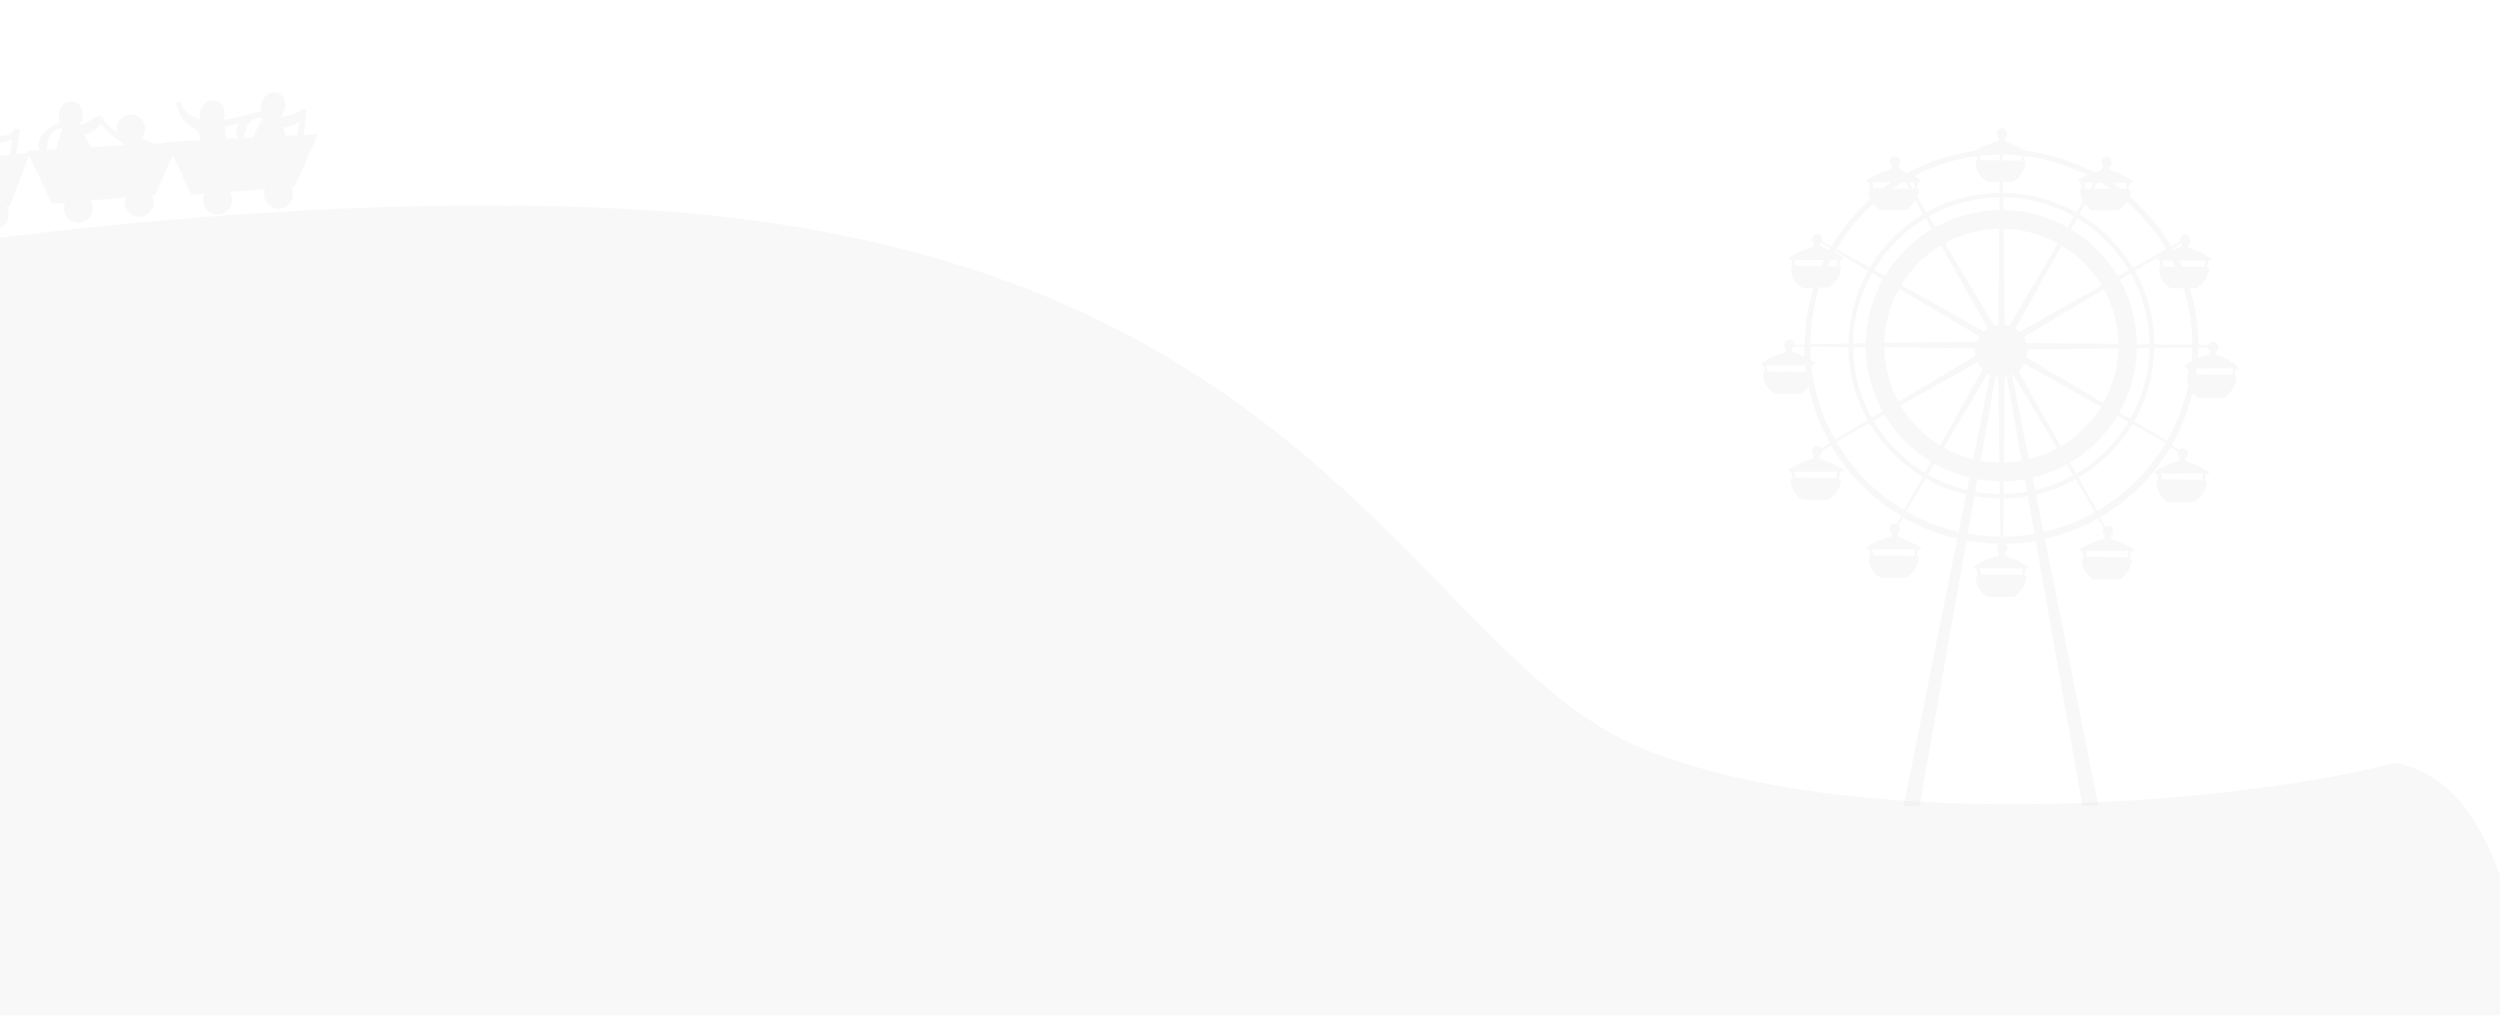 <svg id="Group_1471" data-name="Group 1471" xmlns="http://www.w3.org/2000/svg" xmlns:xlink="http://www.w3.org/1999/xlink" width="1920" height="780" viewBox="0 0 1920 780">
  <defs>
    <clipPath id="clip-path">
      <rect id="Rectangle_378" data-name="Rectangle 378" width="1920" height="780" fill="none"/>
    </clipPath>
  </defs>
  <g id="Group_1470" data-name="Group 1470" clip-path="url(#clip-path)">
    <g id="blob-shape" opacity="0.15">
      <path id="Path_2001" data-name="Path 2001" d="M1263.887,575.856c174.159,68.635,470.625,38.48,574.517,10.061,108.9,16.731,111.409,236.9,145.474,489.45s30.812,641.653-220.086,907.344-747.983,408.534-1058.549,309.245c-311.751-98.745-437.071-439.574-818.971-776.93s-1018.855-671.17-907.731-931.905c111.737-262.1,971.952-450.206,1502.744-422.658C1010.417,187.9,1089.679,507.134,1263.887,575.856Z" fill="#d2d2d2"/>
    </g>
    <g id="Group_1031" data-name="Group 1031" opacity="0.15">
      <g id="Group_1015" data-name="Group 1015">
        <path id="Path_2002" data-name="Path 2002" d="M-156.425,121.849a11.46,11.46,0,0,0,3.212-4.911,10.9,10.9,0,0,0-6.809-13.8,10.9,10.9,0,0,0-13.8,6.81c.007.141-.059.216-.119.431a11.11,11.11,0,0,0-.269,5.677,33.192,33.192,0,0,1-9.917-10.95,2.73,2.73,0,0,0-.876-1.865,2.443,2.443,0,0,0-3.4-.1,2.442,2.442,0,0,0-.1,3.4l.223.2a2.849,2.849,0,0,0,1.233.573c4.307,7.916,17,17.73,17,17.73l-4.309,15.091,25.067-1.239-5.926-11.8a19.059,19.059,0,0,1,11.076,10.111c.491-.1,1.056-.126,1.546-.222a21.685,21.685,0,0,0-5.02-10.711A13.31,13.31,0,0,0-156.425,121.849Z" fill="#d2d2d2"/>
        <path id="Path_2003" data-name="Path 2003" d="M-101.771,112.409l-.379-.476.6-.669a2.606,2.606,0,0,0-.466-3.515,2.465,2.465,0,0,0-2.81.43l-.148-.134s-10.481,6.707-13.684,6.379a11.167,11.167,0,0,0,2.537-5.655c.968-5.855-2.293-11.348-7.294-12.219s-9.959,3.139-10.994,9.069a11.565,11.565,0,0,0,.933,7.031c-6.585,2.68-17.66,8.852-16.46,19.62l.565-.029a2.013,2.013,0,0,0-.068,1.419,3.424,3.424,0,0,0,2.013,1.948,3.138,3.138,0,0,0,2.765.068,2.668,2.668,0,0,0,.922-2.668A2.167,2.167,0,0,0-144,132.1l.564-.029s-.009-15.079,11.769-14.561c0,0-6.033,17.3-4.219,16.786s26.85-.979,26.85-.979l-5.889-11.09C-114.794,121.938-105.266,120.024-101.771,112.409Z" fill="#d2d2d2"/>
        <g id="Group_1014" data-name="Group 1014">
          <path id="Path_2004" data-name="Path 2004" d="M-207.1,138.661l20.638,39.981,78.9-8.726,16.825-41.089Z" fill="#d2d2d2"/>
          <path id="Path_2005" data-name="Path 2005" d="M-155.92,185.965a11.055,11.055,0,0,1-14.479,6.067,11.054,11.054,0,0,1-6.066-14.479,11.054,11.054,0,0,1,14.479-6.066h0A11.178,11.178,0,0,1-155.92,185.965Z" fill="#d2d2d2"/>
          <path id="Path_2006" data-name="Path 2006" d="M-109.293,180.06a11.054,11.054,0,0,1-14.479,6.066,11.054,11.054,0,0,1-6.066-14.479,11.054,11.054,0,0,1,14.479-6.066A11.179,11.179,0,0,1-109.293,180.06Z" fill="#d2d2d2"/>
        </g>
      </g>
      <g id="Group_1017" data-name="Group 1017">
        <path id="Path_2007" data-name="Path 2007" d="M77.844,93.873l-.326-.483a2.959,2.959,0,0,0,.562-.731,2.612,2.612,0,0,0-.454-3.521,2.789,2.789,0,0,0-2.809.344l-.138-.175S64.17,95.989,60.987,95.718a11.863,11.863,0,0,0,2.53-5.66c.959-5.841-2.231-11.3-7.31-12.236-5.032-.8-9.978,3.179-10.937,9.02a12.36,12.36,0,0,0,.907,7.042c-6.59,2.773-17.738,8.936-16.462,19.681l.58-.061a1.61,1.61,0,0,0-.006,1.432,3.222,3.222,0,0,0,1.975,1.914,2.95,2.95,0,0,0,2.73.06,2.816,2.816,0,0,0,.912-2.664,4.314,4.314,0,0,0-.248-.888l.58-.06S36.23,98.18,47.917,98.667c0,0-6.013,17.384-4.195,16.8s26.9-1.134,26.9-1.134l-5.982-11.064C64.775,103.442,74.342,101.617,77.844,93.873Z" fill="#d2d2d2"/>
        <path id="Path_2008" data-name="Path 2008" d="M108.336,106.552a11.476,11.476,0,0,0,2.814-5.086,10.883,10.883,0,0,0-21.08-5.421l-.085.182a10.812,10.812,0,0,0,.2,5.719A33.389,33.389,0,0,1,79.529,91.68a2.2,2.2,0,0,0-.942-1.763,2.566,2.566,0,0,0-3.479.363h0a2.475,2.475,0,0,0,.5,3.43,2.246,2.246,0,0,0,1.31.5c4.815,7.652,18.117,16.505,18.117,16.505l-3.3,15.342,24.879-2.958-6.707-11.4a19.033,19.033,0,0,1,11.792,9.251l1.467-.308a22.46,22.46,0,0,0-5.691-10.267A14.093,14.093,0,0,0,108.336,106.552Z" fill="#d2d2d2"/>
        <g id="Group_1016" data-name="Group 1016">
          <path id="Path_2009" data-name="Path 2009" d="M20.443,115.94l19.486,40.531,79.122-6.669L137,109.193Z" fill="#d2d2d2"/>
          <path id="Path_2010" data-name="Path 2010" d="M70.341,164.59a11.1,11.1,0,1,1-5.632-14.652h0A11.2,11.2,0,0,1,70.341,164.59Z" fill="#d2d2d2"/>
          <path id="Path_2011" data-name="Path 2011" d="M117.09,159.92a11.1,11.1,0,1,1-5.632-14.652A11.271,11.271,0,0,1,117.09,159.92Z" fill="#d2d2d2"/>
        </g>
      </g>
      <g id="Group_1019" data-name="Group 1019">
        <path id="Path_2012" data-name="Path 2012" d="M172.813,99.686a3.082,3.082,0,0,1,.331-1.871,2.894,2.894,0,0,1,1.685-.921c5.77-1.621,11.522-3.143,17.291-4.764a12.019,12.019,0,0,0,3.713-1.477c.829-.666,6.39-4.557,5.376-5.142s-11.023,2.622-11.764,2.8c-2.85.613-5.6,1.244-8.452,1.858-3.064.677-6.227,1.337-9.372,1.9a11.522,11.522,0,0,0,.748-2.508c1.061-6.007-2.223-11.562-7.442-12.484-5.12-.9-10.206,3.173-11.267,9.18a12.085,12.085,0,0,0,.26,5.427,24.291,24.291,0,0,1-4.489-1.605,20.83,20.83,0,0,1-10.986-11.384c-.863-.863-2.514-.139-2.821,1.025a5.426,5.426,0,0,0,.59,3.556c2.09,4.837,4.36,9.807,8.7,12.809,2.073,1.483,4.448,2.41,6.156,4.235,2.132,2.306,2.676,5.549,3.139,8.677l-.858,1.981,21.722-2.255A25.178,25.178,0,0,1,172.813,99.686Z" fill="#d2d2d2"/>
        <path id="Path_2013" data-name="Path 2013" d="M231.948,90.838l-.307-.561c.232-.163.481-.423.713-.585a2.264,2.264,0,0,0-2.71-3.627l-.064-.214s-11.5,4.771-14.522,4.035a11.772,11.772,0,0,0,3.453-5.178c2.011-5.635-.3-11.527-5.165-13.3s-10.3,1.429-12.315,7.065a11.289,11.289,0,0,0-.233,7.067c-6.968,1.51-18.994,5.783-19.575,16.545l.591.105a1.948,1.948,0,0,0-.261,1.477,3.9,3.9,0,0,0,1.622,2.317,2.615,2.615,0,0,0,2.658.469,2.527,2.527,0,0,0,1.356-2.5c-.046-.312.006-.608-.041-.921l.591.105s2.528-14.886,13.979-12.457c0,0-8.934,16.089-6.959,15.829,1.877-.278,26.7,3.5,26.7,3.5l-3.977-11.973S227.163,97.812,231.948,90.838Z" fill="#d2d2d2"/>
        <rect id="Rectangle_224" data-name="Rectangle 224" width="24.499" height="4.6" transform="translate(228.163 107.763) rotate(-83.652)" fill="#d2d2d2"/>
        <g id="Group_1018" data-name="Group 1018">
          <path id="Path_2014" data-name="Path 2014" d="M127.693,109.091l19.335,40.578,79.182-6.22,18.113-40.463Z" fill="#d2d2d2"/>
          <path id="Path_2015" data-name="Path 2015" d="M177.326,158.067a11.132,11.132,0,1,1-5.628-14.7,11.242,11.242,0,0,1,5.628,14.7Z" fill="#d2d2d2"/>
          <path id="Path_2016" data-name="Path 2016" d="M224.106,153.637a11.132,11.132,0,1,1-5.628-14.7A11.242,11.242,0,0,1,224.106,153.637Z" fill="#d2d2d2"/>
        </g>
      </g>
      <g id="Group_1021" data-name="Group 1021">
        <path id="Path_2017" data-name="Path 2017" d="M-42.279,127.74c-2.372-3.69-3.68-4.063-6.548-7.358-.444-.05-2.2-3.219-2.645-3.27a12.971,12.971,0,0,0,2.494-4.938c1.4-6.008-1.58-11.881-6.753-13.1s-10.51,2.591-11.91,8.6a14.594,14.594,0,0,0-.352,3.11A48.285,48.285,0,0,1-83.63,97.044a6.282,6.282,0,0,0-2.44-2.3A2.831,2.831,0,0,0-89.52,96.2a2.8,2.8,0,0,0,1.039,3.538,12.864,12.864,0,0,0,1.811.7,6.259,6.259,0,0,1,2.3,1.97l5.533,5.982c3.652,3.924,7.416,8.041,8.754,13.323.524,2.13.746,4.54,2.373,6.075a8.881,8.881,0,0,0,4.263,1.7,72.384,72.384,0,0,0,19.427.939c.914-.121,2.159-.385,2.259-1.274A2.716,2.716,0,0,0-42.279,127.74Z" fill="#d2d2d2"/>
        <path id="Path_2018" data-name="Path 2018" d="M-10.791,113.976a2.788,2.788,0,0,1,.478-1.836,3.362,3.362,0,0,1,1.71-.8c5.811-1.233,11.7-2.411,17.57-3.727a6.6,6.6,0,0,0,3.148-1.174,3.752,3.752,0,0,0,1.522-2.708,3.105,3.105,0,0,0-1.283-2.981,2.292,2.292,0,0,0-3.073.507c-.327.5-.4,1.17-.813,1.618a2.937,2.937,0,0,1-2.071.8l-8.527,1.375c-3.157.453-6.368.99-9.554,1.3a10.163,10.163,0,0,0,.859-2.423c1.43-5.869-1.551-11.742-6.64-12.9-5.035-1.246-10.372,2.561-11.8,8.43a12.385,12.385,0,0,0-.076,5.437,35.6,35.6,0,0,1-4.431-1.806A20.9,20.9,0,0,1-44.119,91.121c-.788-.989-2.444-.277-2.847.893a5.262,5.262,0,0,0,.4,3.6c1.777,4.972,3.806,10.107,7.894,13.36,1.932,1.614,4.33,2.7,5.907,4.675,1.97,2.473,2.314,5.8,2.6,8.845l-1.031,1.954c7.235-.306,14.471-.612,21.761-1A36.2,36.2,0,0,1-10.791,113.976Z" fill="#d2d2d2"/>
        <rect id="Rectangle_225" data-name="Rectangle 225" width="24.499" height="4.6" transform="translate(6.878 122.674) rotate(-80.088)" fill="#d2d2d2"/>
        <g id="Group_1020" data-name="Group 1020">
          <path id="Path_2019" data-name="Path 2019" d="M-92.957,130.149l21.733,39.41,78.7-10.984,15.632-41.481Z" fill="#d2d2d2"/>
          <path id="Path_2020" data-name="Path 2020" d="M-40.5,176.053a11.092,11.092,0,0,1-14.321,6.435,11.091,11.091,0,0,1-6.435-14.32,11.092,11.092,0,0,1,14.321-6.436A11.191,11.191,0,0,1-40.5,176.053Z" fill="#d2d2d2"/>
          <path id="Path_2021" data-name="Path 2021" d="M5.958,168.8a11.091,11.091,0,0,1-14.32,6.435,11.091,11.091,0,0,1-6.435-14.32A11.091,11.091,0,0,1-.477,154.48,11.189,11.189,0,0,1,5.958,168.8Z" fill="#d2d2d2"/>
        </g>
      </g>
    </g>
    <g id="Group_1469" data-name="Group 1469" opacity="0.15">
      <g id="Group_1468" data-name="Group 1468">
        <path id="Path_2716" data-name="Path 2716" d="M1702.2,272.5h0l-.6-2.2a3.925,3.925,0,0,0,2.1-3.5v-.3a4.012,4.012,0,0,0-4-4h0a4.027,4.027,0,0,0-3.7,2.5l-7.6-.1a152.177,152.177,0,0,0-6.6-43.4h5a19.776,19.776,0,0,0,9.9-16.2H1695l.9-4.8,2.3-1.4h.7v-.4a81.886,81.886,0,0,0-18.2-8.6h0l-.6-2.2a3.926,3.926,0,0,0,2.1-3.5v-.3a4,4,0,0,0-8,0h0v.3a5.021,5.021,0,0,0,.2,1.2l-6.8,3.8a157.247,157.247,0,0,0-32.2-38.6,18.248,18.248,0,0,0,.9-5.1h-1.7l.9-4.8,2.3-1.4h.7v-.4a81.906,81.906,0,0,0-18.2-8.6l-.6-2.2a3.925,3.925,0,0,0,2.1-3.5v-.3a4,4,0,0,0-8,0v.3a3.976,3.976,0,0,0,1.7,3.2l-1.6,2.7c-2,.6-3.9,1.2-5.6,1.8a149.757,149.757,0,0,0-52.2-16.6,84.809,84.809,0,0,0-16.2-7.4l-.6-2.2a3.923,3.923,0,0,0,2.1-3.5v-.3a4,4,0,0,0-8,0h0v.3a3.824,3.824,0,0,0,1.8,3.2l-.9,2.1.9.1a65.312,65.312,0,0,0-18.5,7.7,146.828,146.828,0,0,0-51.9,17c-1.7-.7-3.2-1.4-4.5-1.8l-2.2-3.8a4.2,4.2,0,0,0,1.2-2.8v-.3a4,4,0,1,0-8,0h0v.3a3.821,3.821,0,0,0,1.8,3.2l-.9,2.1.9.1a60.469,60.469,0,0,0-20,8.8l-.1.1v.4h.6l1.9,1.4,1,4.5h-1.1a13.455,13.455,0,0,0,.9,7.9,150.441,150.441,0,0,0-29.7,36.3l-7.2-4a3.064,3.064,0,0,0,.3-1.3v-.3a4,4,0,0,0-8,0v.3a3.821,3.821,0,0,0,1.8,3.2l-.9,2.1.9.1a60.472,60.472,0,0,0-20,8.8l-.1.1v.4h.6l1.9,1.4,1,4.5h-1.1s-2.4,9.8,8.7,16.7h8.2a151.81,151.81,0,0,0-6.7,43.4l-7.7.1h0a4,4,0,1,0-8,0h0v.3a3.821,3.821,0,0,0,1.8,3.2l-.9,2.1.9.1a60.47,60.47,0,0,0-20,8.8l-.1.1v.4h.6l1.9,1.4,1,4.5h-1.1s-2.4,9.8,8.7,16.7h19.7a19.072,19.072,0,0,0,6.3-5.7,147.338,147.338,0,0,0,16.4,43.6l-6.6,3.9a3.859,3.859,0,0,0-3.3-1.9,4.012,4.012,0,0,0-4,4h0v.3a3.824,3.824,0,0,0,1.8,3.2l-.9,2.1.9.1a60.482,60.482,0,0,0-20,8.8l-.1.1v.4h.6l1.9,1.4,1,4.5h-1.1s-2.4,9.8,8.7,16.7h19.7a19.776,19.776,0,0,0,9.9-16.2h-1.7l.9-4.8,2.3-1.4h.7v-.4a81.91,81.91,0,0,0-18.2-8.6h0l-.6-2.2a3.924,3.924,0,0,0,2.1-3.5v-.3c0-.1-.1-.1-.1-.3l7-4a152.1,152.1,0,0,0,53.7,54.1l-3.4,6.1a3.194,3.194,0,0,0-1.4-.3,4.011,4.011,0,0,0-4,4h0v.3a3.823,3.823,0,0,0,1.8,3.2l-.9,2.1.9.1a60.5,60.5,0,0,0-20,8.8l-.1.1v.4h.6l1.9,1.4,1,4.5h-1.1s-2.4,9.8,8.7,16.7h19.7a19.776,19.776,0,0,0,9.9-16.2h-1.7l.9-4.8,2.3-1.4h.7v-.4a81.906,81.906,0,0,0-18.2-8.6h0l-.6-2.2a3.925,3.925,0,0,0,2.1-3.5v-.3a3.864,3.864,0,0,0-1.1-2.7l3.6-6.1a151.5,151.5,0,0,0,73.7,20.1,4.025,4.025,0,0,0-1.6,3.2v.3a4.174,4.174,0,0,0,1.8,3.4l-.9,2.1.9.1a61.619,61.619,0,0,0-20,8.7l-.1.1v.4h.6l1.9,1.4,1,4.5h-1.1s-2.4,9.8,8.7,16.7h19.8c9.9-5.6,9.9-16.3,9.9-16.3h-1.7l.9-4.8,2.3-1.4h.7v-.4a85.421,85.421,0,0,0-18.3-8.7l-.6-2.2a4.041,4.041,0,0,0,2.1-3.5v-.3a3.886,3.886,0,0,0-1.6-3.2,151.144,151.144,0,0,0,71-19.4l4.4,7.4a4.135,4.135,0,0,0-.5,1.9v.3a3.821,3.821,0,0,0,1.8,3.2l-.9,2.1.9.1a60.469,60.469,0,0,0-20,8.8l-.1.1v.4h.6l1.9,1.4,1,4.5h-1.1s-2.4,9.8,8.7,16.7h19.7a19.776,19.776,0,0,0,9.9-16.2h-1.7l.9-4.8,2.3-1.4h.7v-.4a81.886,81.886,0,0,0-18.2-8.6l-.6-2.2a3.926,3.926,0,0,0,2.1-3.5v-.3a4.012,4.012,0,0,0-4-4h0a4.394,4.394,0,0,0-2.2.7l-4-7.1a152.411,152.411,0,0,0,54.3-53.9l5.7,3.2a3.193,3.193,0,0,0-.3,1.4v.3a3.821,3.821,0,0,0,1.8,3.2l-.9,2.1.9.1a60.469,60.469,0,0,0-20,8.8l-.1.1v.4h.6l1.9,1.4,1,4.5h-1.1s-2.4,9.8,8.7,16.7h19.7a19.776,19.776,0,0,0,9.9-16.2h-1.7l.9-4.8,2.3-1.4h.7v-.4a81.906,81.906,0,0,0-18.2-8.6h0l-.6-2.2a3.925,3.925,0,0,0,2.1-3.5v-.3a3.928,3.928,0,0,0-3.9-4,4.3,4.3,0,0,0-2.8,1.1l-5.8-3.4a151.945,151.945,0,0,0,15.9-40,24.355,24.355,0,0,0,4.3,3.5h19.7a19.776,19.776,0,0,0,9.9-16.2h-1.7l.9-4.8,2.3-1.4h.7v-.4A42.889,42.889,0,0,0,1702.2,272.5Zm-324.5-6.4,8,.1c0,2.6.1,5.3.2,7.9a78.325,78.325,0,0,0-9.5-3.8l-.6-2.2A4.562,4.562,0,0,0,1377.7,266.1Zm-20.1,19.2-.8-4.5h29.6c.1,1.6.4,3.2.6,4.8Zm53.1,77-.4,4.8-29-.3h-2.4l-.8-4.5Zm59.9,59.8-.4,4.8-31.4-.4-.8-4.5h32.6Zm82.3,19.4-31.5-.4-.8-4.5h32.8Zm81.7-18.3-.4,4.8-31.4-.4-.8-4.5h32.6Zm57.5-59.6-.4,4.8-29-.3h-2.4l-.8-4.5Zm1.5-163.4-.4,4.8-17.5-.2c-.6-1.6-1.4-3.1-2.1-4.6Zm-18.3-13.4c.2.2.4.3.6.5l-.9,2.1.9.1c-2.5.6-4.8,1.4-6.9,2.1-.1-.3-.3-.5-.4-.8Zm-6.9,13.4c.7,1.5,1.4,3,2.2,4.6l-8.8-.1-.8-4.5Zm-3.7-6.9c-.6.3-1.3.6-1.9.9l1.8-1.1c.1.1.1.1.1.2Zm-1.1-2-25.5,14.4a117.525,117.525,0,0,0-41.1-41.2l4.3-7.6a20.7,20.7,0,0,0,5.4,4.8h19.7a19.257,19.257,0,0,0,6.9-6.7,145.059,145.059,0,0,1,30.3,36.3Zm-135.7,63c-.6.5-1.1,1-1.7,1.6l-66-37a90.5,90.5,0,0,1,30.5-30.4Zm-34.2-67.5a88.382,88.382,0,0,1,41.7-11.1l-.7,75.4a15.482,15.482,0,0,0-2.3.6Zm29.8,73.5a8.3,8.3,0,0,0-.6,2.1l-75.7.9a88.986,88.986,0,0,1,11.3-41.5Zm-.8,7.2a8.526,8.526,0,0,0,.3,2.3l-64.9,38.6a89.27,89.27,0,0,1-10.9-41.6Zm2.2,7.1a11.75,11.75,0,0,0,1.7,2.2L1490,342.1a89.614,89.614,0,0,1-30.2-30.7Zm5.9,5.1a17.063,17.063,0,0,0,3.8,1.3l.9,74.2a89.294,89.294,0,0,1-42.5-11.5Zm8.9,1.4c.7-.1,1.4-.4,2.2-.6l38,63.9a89.961,89.961,0,0,1-40.8,10.8Zm2.5-29.3a10.143,10.143,0,0,0-2.5-.6l-.9-75.4a90.064,90.064,0,0,1,41.8,11.2Zm41.3-63.2a91.676,91.676,0,0,1,30.6,30.7l-65.6,37a11.378,11.378,0,0,0-1.9-1.9Zm-37.2,89.5a15.3,15.3,0,0,0,2.2-2.2l65.1,36.5a90.78,90.78,0,0,1-30.9,30.4Zm4.7-6.7a13.56,13.56,0,0,0,.6-2.9l75.2-.9a88.881,88.881,0,0,1-11.5,41.8Zm.6-8a26.4,26.4,0,0,0-.6-2.7l64.8-38.5a89.072,89.072,0,0,1,11,41.9Zm75-51.2a104.836,104.836,0,0,0-36.1-36.1l4.8-8.4a113.77,113.77,0,0,1,39.7,39.8Zm-38.8-37.7a104.941,104.941,0,0,0-49.2-13.2l-.1-9.7a111.952,111.952,0,0,1,54.2,14.6Zm-52.3-13.2a102.983,102.983,0,0,0-49.1,13.1l-5-8.3a113.264,113.264,0,0,1,54.2-14.5ZM1483.7,176a103.7,103.7,0,0,0-35.9,35.9l-8.4-4.8a114.884,114.884,0,0,1,39.7-39.6Zm-37.6,38.6a103.834,103.834,0,0,0-13.2,49l-9.7.1a113.73,113.73,0,0,1,14.6-54Zm-13.2,52.1a104.233,104.233,0,0,0,12.9,49.1l-8.3,5a114.108,114.108,0,0,1-14.3-54.1Zm14.4,51.7a103.687,103.687,0,0,0,35.7,36.1l-4.8,8.4a114.6,114.6,0,0,1-39.4-39.8Zm38.4,37.7a103.915,103.915,0,0,0,49.9,13.5l.1,9.7a113.1,113.1,0,0,1-55-14.9Zm53.1,13.5a103.344,103.344,0,0,0,48.3-12.8l5,8.3a112.14,112.14,0,0,1-53.4,14.2Zm51-14.3a105.116,105.116,0,0,0,36.4-35.9l8.4,4.8a113.771,113.771,0,0,1-40,39.5Zm37.9-38.6a102.642,102.642,0,0,0,13.4-49.3l9.7-.1a112.238,112.238,0,0,1-14.8,54.3Zm13.4-52.4a104.165,104.165,0,0,0-13.1-49.4l8.3-5a113.186,113.186,0,0,1,14.4,54.5Zm-7.8-123.9-.4,4.8-3.9-.1c-2.2-1.7-4.3-3.2-6.6-4.8h10.9Zm-22.8,0h3.4c2.5,1.5,4.8,3.1,7.1,4.7l-13-.1Zm-5.3,4.6-3.8-.1-.8-4.5h7.2Zm-50.4-25.1a145.009,145.009,0,0,1,48,14.5,50.281,50.281,0,0,0-7.1,4.1l-.1.1v.4h.6l1.9,1.4,1,4.5H1598a14.356,14.356,0,0,0,1.6,9.5l-5.1,8.7a116.651,116.651,0,0,0-56.2-15l-.1-8.4h7.7a19.776,19.776,0,0,0,9.9-16.2h-1.7Zm-2-.3-.4,3.7-14.3-.1-.1-4.4A145.192,145.192,0,0,1,1552.8,119.6Zm-16.9-.8-.1,4.3L1521,123l-.6-3.2a114.2,114.2,0,0,1,15.5-1Zm-17.8,1.2.6,3h-1.1s-2.4,9.8,8.7,16.7h9.4l-.1,8.4a116.264,116.264,0,0,0-56.1,15l-7.1-12a20,20,0,0,0,1.2-6h-1.7l.9-4.8,2.3-1.4h.7v-.4a57.173,57.173,0,0,0-5.8-3.3,141.48,141.48,0,0,1,48.1-15.2Zm-47.5,20.2-.4,4.8h-1.3l-2.9-4.8Zm-10,0h2.8l2.7,4.8-12.6-.1c2.4-1.6,4.7-3.2,7.1-4.7Zm-8.5,0c-2.2,1.4-4.3,3-6.3,4.5l-6.9-.1-.8-4.5h14Zm-13.5,16.4a23.825,23.825,0,0,0,5.3,4.7h19.7a20.217,20.217,0,0,0,7.4-7.4l6,10.6a116.675,116.675,0,0,0-41,41l-25.5-14.3A151.186,151.186,0,0,1,1438.6,156.6Zm-27.7,43.1-.4,4.8-6.9-.1c.7-1.6,1.5-3.2,2.3-4.8Zm-12.5-13.3,7.1,4.2-.6,1.2c-2.7-1.2-5.1-2-6.8-2.6h0l-.6-2.2Zm-19.3,17.8-.8-4.5h22.3c-.7,1.5-1.4,3.1-2.2,4.7Zm18.2,16.6h6.9a19.776,19.776,0,0,0,9.9-16.2h-1.7l.9-4.8,2.3-1.4h.7v-.5a71.378,71.378,0,0,0-7.1-4c.1-.3.3-.5.4-.8l25.2,14.9a117.858,117.858,0,0,0-15.1,55.9l-29.2.4A141.727,141.727,0,0,1,1397.3,220.8Zm5.9,104.8c-1.9-4.1-3.5-8.3-5-12.6-1.4-4.3-2.7-8.6-3.8-12.9-.5-2.2-1-4.4-1.4-6.6-.4-1.7-.6-3.5-.9-5.3-.3-2-.6-4-.8-6.1l.3-1.4,2.3-1.4h.7v-.4c-1.3-.9-2.6-1.6-3.8-2.3-.3-3.4-.4-6.9-.4-10.3l29.2.3a115.686,115.686,0,0,0,14.8,56l-25.1,14.9C1409.1,337.5,1403.7,326.6,1403.2,325.6Zm7.1,13.7,25.5-14.4a117.5,117.5,0,0,0,40.8,41.2l-14.3,25.5A145.617,145.617,0,0,1,1410.3,339.3Zm68.7,28.2a116.843,116.843,0,0,0,56.8,15.4l.4,29.2a145.872,145.872,0,0,1-72.1-19.4Zm59.4,44.6.3-29.2a116.569,116.569,0,0,0,55.3-14.7l14.9,25.1A144.131,144.131,0,0,1,1538.4,412.1Zm72.4-19.8-14.4-25.5a118.634,118.634,0,0,0,41.4-41l25.5,14.3a148.323,148.323,0,0,1-52.5,52.2Zm72.4-114.7a41.459,41.459,0,0,0-5.7,3.5l-.1.1v.4h.6l1.9,1.4,1,4.5h-1.1a14.907,14.907,0,0,0,.9,7.8,147.19,147.19,0,0,1-16.4,43.1l-25.2-14.9a116.66,116.66,0,0,0,15.3-56.2l29.2-.4C1683.6,270.4,1683.5,274,1683.2,277.6Zm-28.7-13.2a116.931,116.931,0,0,0-14.9-56.3l16.4-9.7v.4h.6l1.9,1.4,1,4.5h-1.1s-2.4,9.8,8.7,16.7h9.9a149,149,0,0,1,6.8,43.4Zm33.9,2.4,7.4-.1v.1a3.821,3.821,0,0,0,1.8,3.2l-.9,2.1.9.1a65.754,65.754,0,0,0-9.5,3.1C1688.2,272.5,1688.3,269.6,1688.4,266.8Zm26.2,21-27.8-.3q.3-2.25.6-4.5h27.7Z" fill="#d2d2d2"/>
        <path id="Stand" d="M1611.6,618.9l-66.4-331a20.087,20.087,0,1,0-16.8-.2L1462,619l12.3-.1,58.2-329.7a18.158,18.158,0,0,0,4.6.6,18.393,18.393,0,0,0,4.1-.4l58.1,329.5Z" fill="#d2d2d2"/>
      </g>
    </g>
  </g>
</svg>
